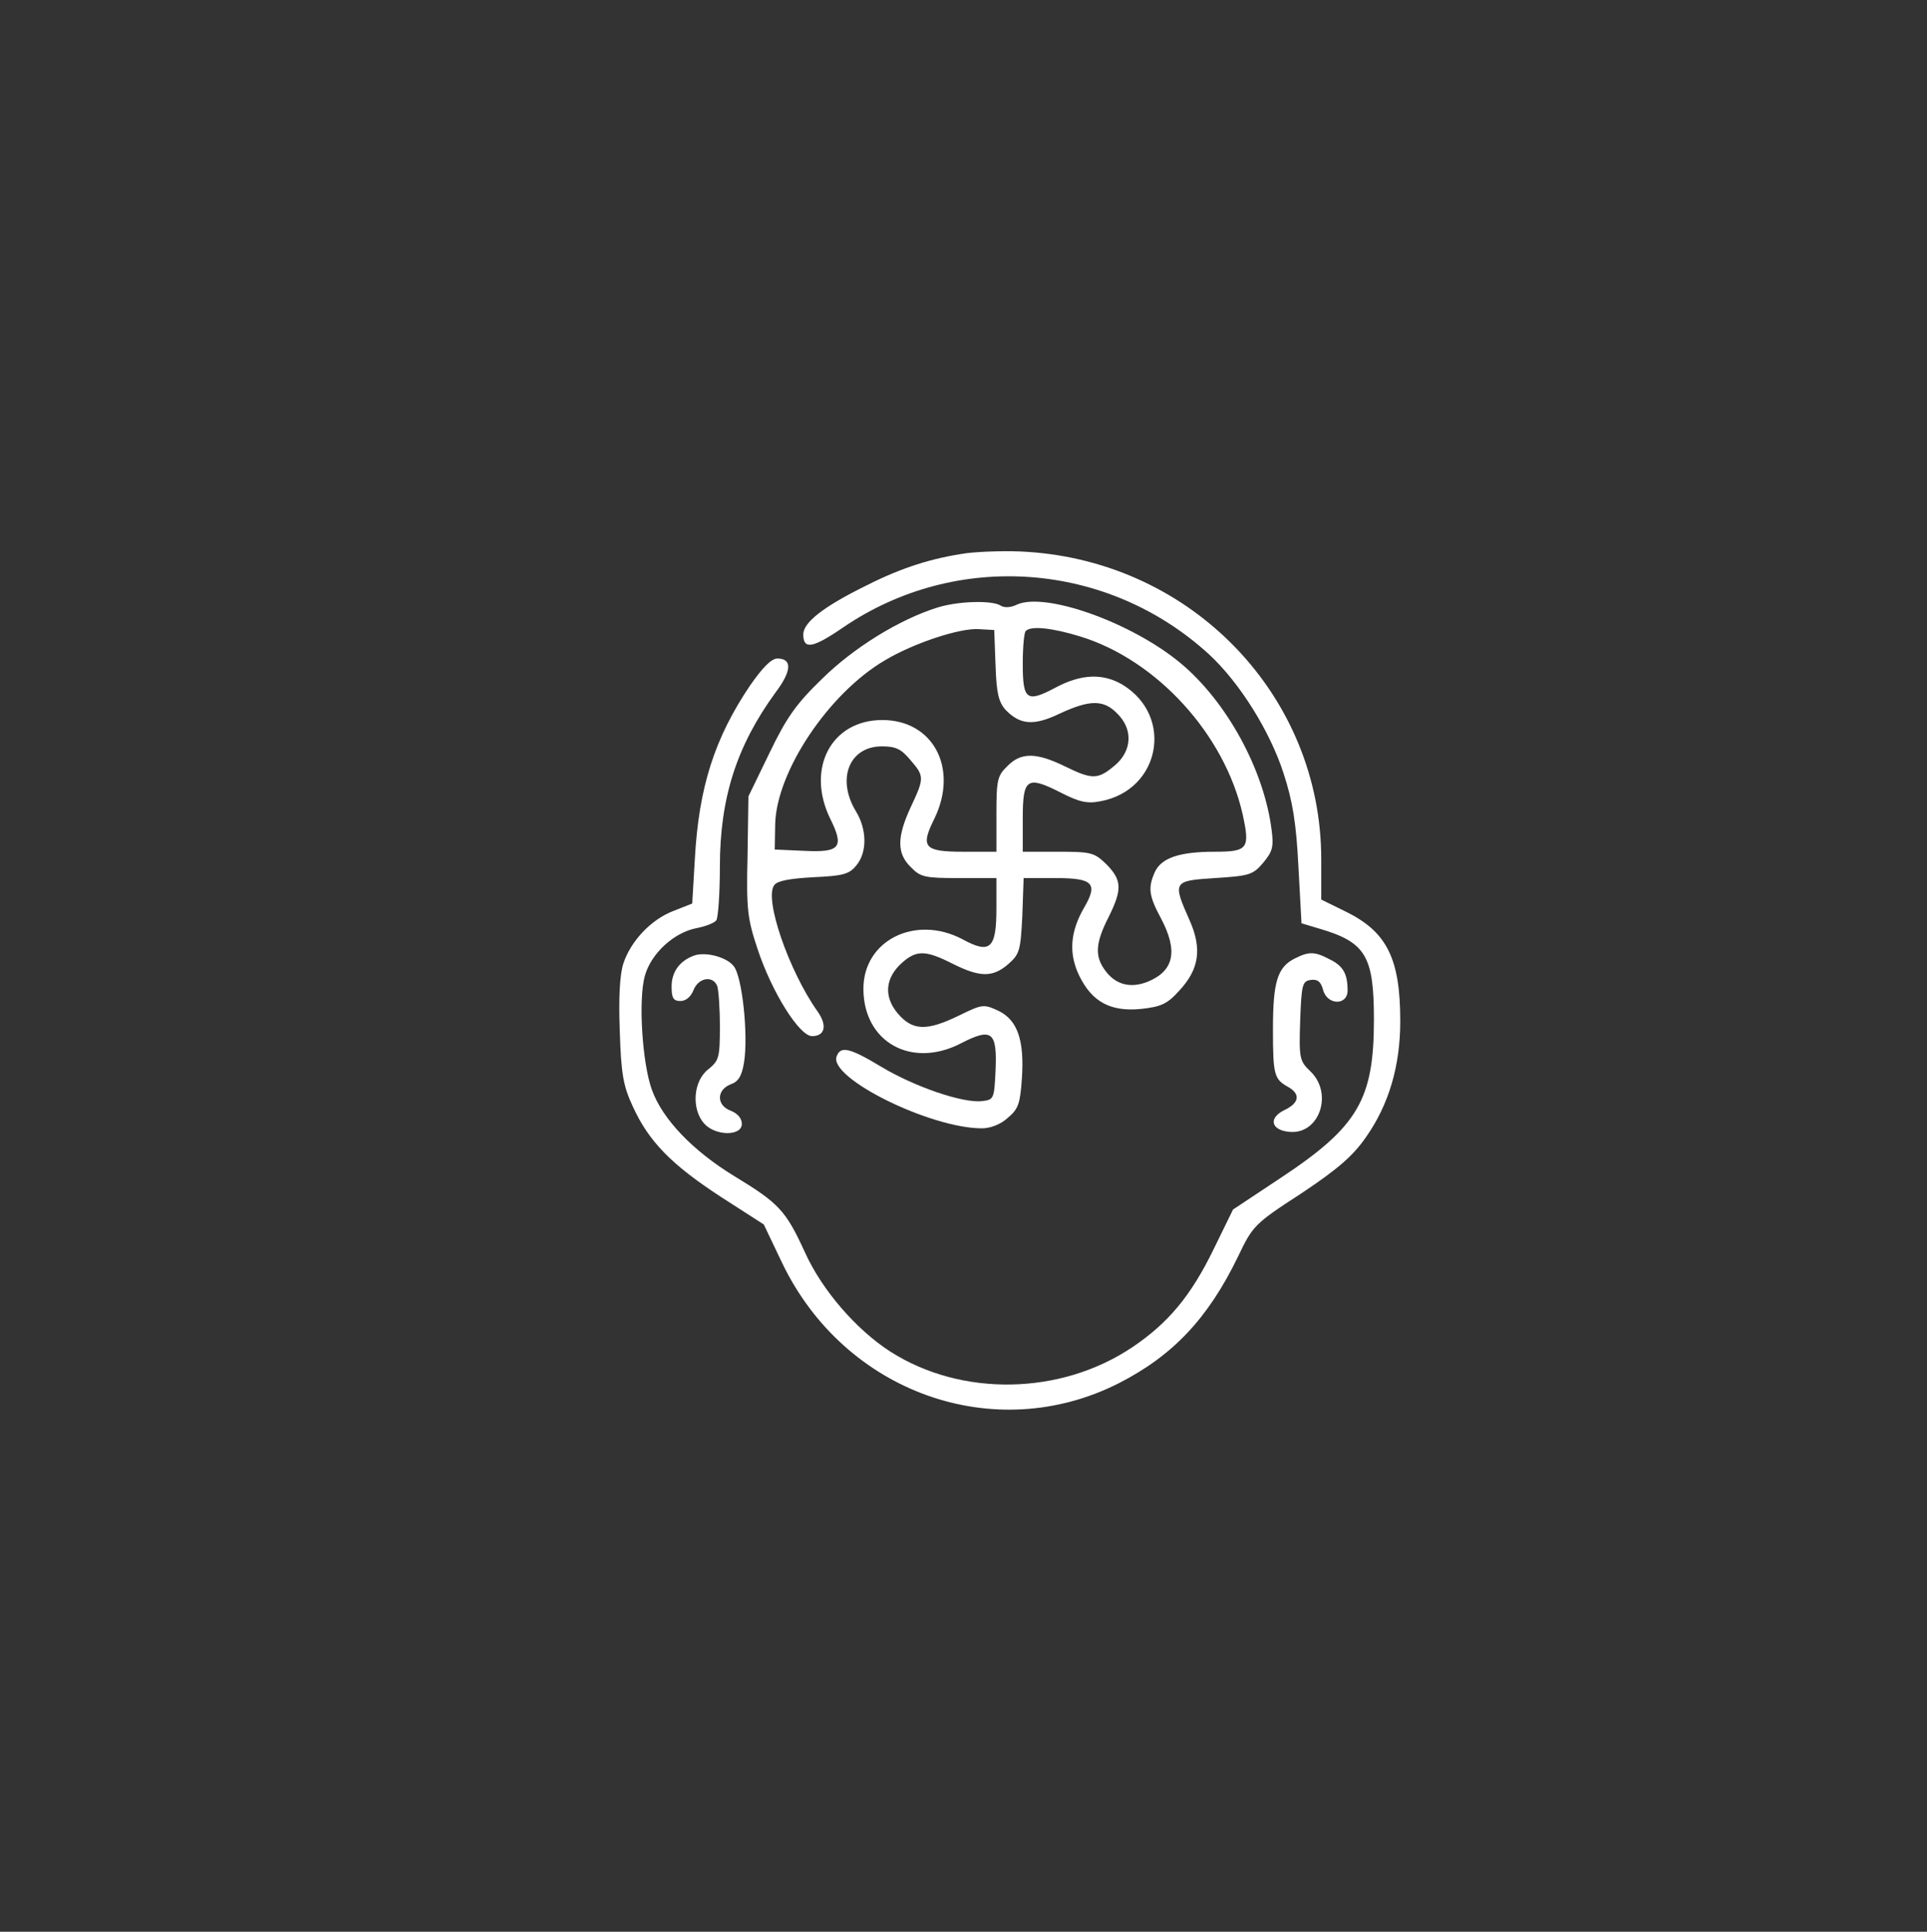 <?xml version="1.0" standalone="no"?>
<!DOCTYPE svg PUBLIC "-//W3C//DTD SVG 20010904//EN"
 "http://www.w3.org/TR/2001/REC-SVG-20010904/DTD/svg10.dtd">
<svg version="1.0" xmlns="http://www.w3.org/2000/svg"
 width="439pt" height="440pt" viewBox="0 0 439 440"
 preserveAspectRatio="xMidYMid meet">

<rect x="0" y="0" width="439" height="440" fill="#333333" stroke="none"/>

<g transform="translate(0,440) scale(0.1,-0.1)"
fill="#FFFFFF" stroke="none">
<path d="M2202 3140 c-78 -11 -148 -33 -227 -73 -100 -49 -145 -85 -145 -112
0 -35 21 -32 91 16 258 176 603 150 834 -62 69 -64 138 -174 169 -270 21 -64
29 -114 34 -213 l7 -129 40 -12 c106 -31 125 -62 125 -207 0 -182 -36 -244
-211 -360 l-110 -73 -44 -90 c-52 -107 -104 -169 -186 -224 -163 -109 -388
-113 -550 -10 -78 50 -156 140 -195 226 -44 96 -59 112 -161 174 -95 58 -164
130 -188 197 -22 61 -31 205 -16 259 14 51 66 99 118 109 21 4 41 12 45 18 4
6 8 61 8 122 0 156 38 275 127 397 37 49 38 77 4 77 -14 0 -34 -21 -62 -61
-81 -120 -117 -232 -126 -395 l-6 -102 -43 -17 c-50 -19 -97 -68 -114 -120 -8
-25 -11 -78 -8 -154 3 -98 8 -125 30 -172 36 -79 88 -132 200 -205 l98 -63 42
-88 c142 -295 483 -417 766 -274 124 63 204 148 272 288 34 71 37 75 145 145
84 56 118 86 147 128 52 74 78 162 78 264 0 142 -30 203 -123 249 l-57 28 0
92 c0 370 -292 676 -670 700 -41 3 -104 1 -138 -3z"/>
<path d="M2135 3016 c-86 -27 -190 -91 -262 -162 -59 -57 -81 -88 -120 -169
l-48 -99 -2 -136 c-3 -122 0 -143 23 -212 32 -97 95 -198 124 -198 30 0 35 25
12 57 -65 92 -122 257 -98 287 7 10 36 15 90 18 67 3 81 7 97 27 25 30 24 82
-1 123 -45 74 -15 148 59 148 32 0 44 -6 65 -31 32 -37 32 -41 1 -107 -32 -69
-32 -106 0 -137 22 -23 32 -25 110 -25 l85 0 0 -69 c0 -92 -14 -105 -78 -70
-107 56 -225 -3 -225 -113 0 -122 110 -183 223 -124 70 36 82 26 78 -63 -3
-64 -4 -66 -31 -69 -44 -5 -154 33 -229 78 -73 44 -93 48 -102 24 -19 -49 213
-164 331 -164 19 0 43 9 59 24 24 20 28 32 32 89 6 88 -10 134 -54 155 -33 15
-36 15 -89 -11 -74 -36 -106 -35 -140 5 -32 38 -29 81 11 116 32 28 53 28 114
-3 62 -31 91 -32 127 -1 26 23 28 31 32 110 l3 86 73 0 c85 0 97 -12 65 -67
-32 -55 -36 -105 -11 -156 29 -59 71 -82 141 -75 45 5 59 11 86 41 46 49 53
96 24 161 -39 88 -38 90 58 96 77 5 86 7 109 34 22 26 25 37 20 75 -17 137
-102 293 -208 381 -111 92 -307 162 -372 133 -14 -7 -29 -8 -38 -2 -20 12 -97
10 -144 -5z m133 -131 c2 -64 7 -84 23 -102 33 -34 64 -37 124 -8 67 31 99 32
130 0 37 -36 34 -86 -6 -119 -38 -32 -51 -32 -114 -1 -64 31 -99 32 -130 0
-23 -22 -25 -32 -25 -110 l0 -85 -75 0 c-90 0 -99 10 -66 76 55 114 -3 224
-119 224 -116 0 -174 -110 -119 -224 33 -66 23 -78 -58 -74 l-68 3 1 58 c3
120 122 298 250 373 67 40 172 74 214 71 l35 -2 3 -80z m194 65 c174 -54 328
-223 369 -405 17 -78 12 -85 -64 -85 -80 0 -121 -14 -136 -46 -16 -36 -14 -54
14 -106 39 -74 30 -119 -30 -144 -40 -16 -75 -7 -99 28 -22 31 -20 61 9 118
32 64 31 85 -4 121 -28 27 -34 29 -110 29 l-81 0 0 75 c0 92 9 99 86 60 43
-22 61 -26 91 -20 136 25 168 193 51 265 -45 27 -95 25 -153 -6 -66 -35 -75
-29 -75 54 0 38 3 72 7 75 12 12 60 7 125 -13z"/>
<path d="M1580 2223 c-32 -12 -50 -37 -50 -70 0 -26 4 -33 20 -33 13 0 24 10
30 25 11 28 44 34 54 9 3 -9 6 -50 6 -92 0 -71 -2 -78 -27 -98 -34 -27 -38
-90 -9 -123 26 -29 86 -29 86 -1 0 13 -10 24 -25 30 -33 12 -33 47 -1 60 18 6
26 19 31 50 10 62 -4 197 -24 220 -17 21 -66 33 -91 23z"/>
<path d="M2950 2217 c-40 -20 -50 -53 -50 -162 0 -105 3 -113 35 -131 28 -16
25 -36 -8 -52 -38 -18 -32 -46 10 -50 69 -7 101 88 48 138 -24 23 -26 29 -23
115 3 83 5 90 24 93 16 2 23 -4 28 -22 9 -36 56 -37 56 -2 0 38 -10 56 -41 71
-34 18 -47 18 -79 2z"/>
</g>
</svg>
